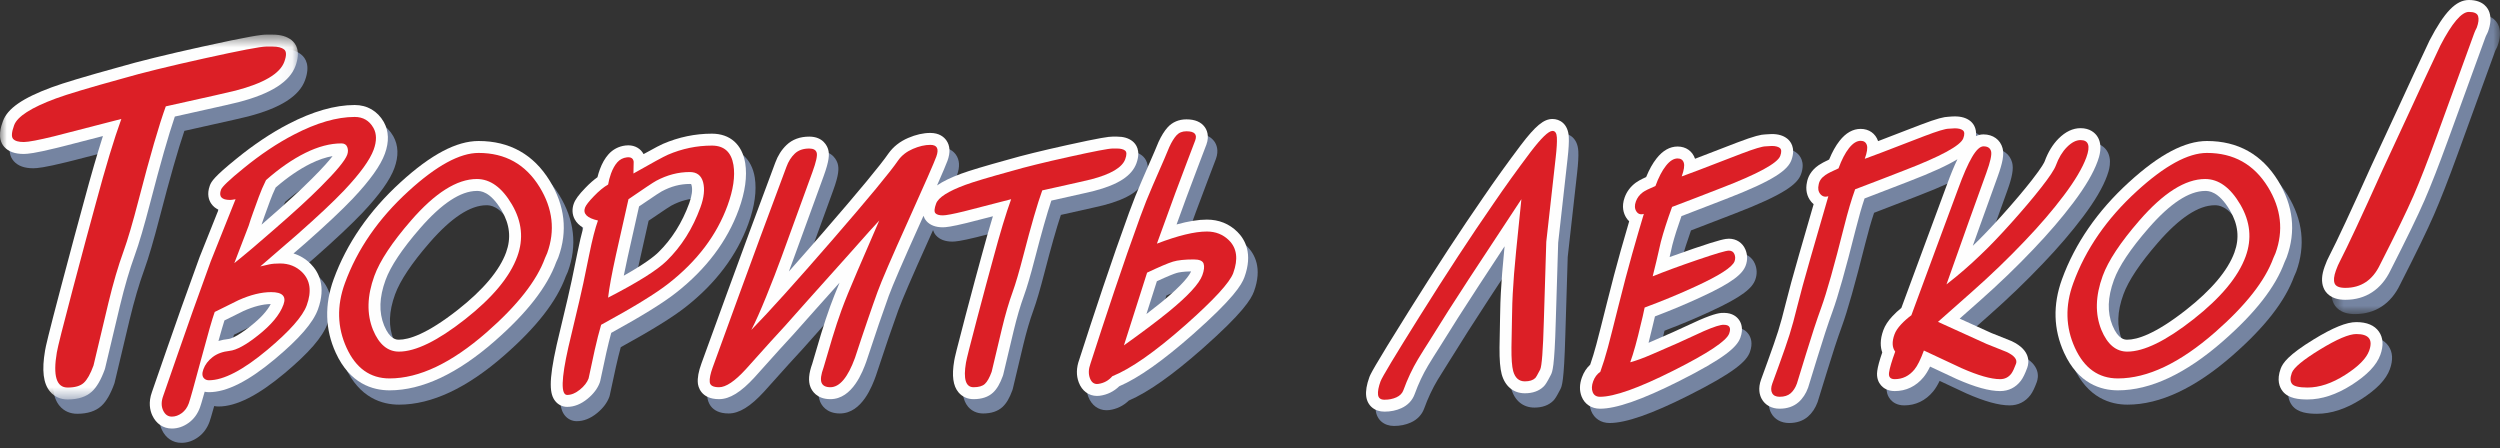 <svg width="184" height="33" viewBox="0 0 184 33" fill="none" xmlns="http://www.w3.org/2000/svg">
<rect x="0" y="0" width="184" height="33" fill="#333333" stroke="none"/>
<path fill-rule="evenodd" clip-rule="evenodd" d="M13.57 9.632C17.392 8.783 18.084 8.618 18.258 8.571C20.654 7.947 22.026 7.073 22.453 5.899C22.841 4.831 22.505 4.278 22.152 4C21.809 3.731 21.355 3.601 20.762 3.601H20.298C19.966 3.601 19.128 3.702 15.565 4.49C12.946 5.07 10.893 5.575 9.478 5.988C6.994 6.672 5.369 7.159 4.51 7.478C2.364 8.27 1.256 9.039 0.917 9.971C0.791 10.315 0.458 11.232 1.01 11.858C1.325 12.212 1.796 12.384 2.45 12.384C2.734 12.384 3.269 12.333 4.885 11.937C4.962 11.919 5.176 11.87 8.278 11.066C7.862 12.362 7.399 13.957 6.896 15.829C6.492 17.289 5.941 19.345 5.209 22.112C4.233 25.8 4.062 26.581 4.02 26.843C3.769 28.317 3.887 29.281 4.39 29.877C4.709 30.255 5.155 30.454 5.681 30.454C6.446 30.454 7.045 30.259 7.464 29.875C7.823 29.543 8.132 29.013 8.408 28.255L8.438 28.155C8.812 26.561 9.176 25.031 9.53 23.566C9.874 22.14 10.241 20.885 10.623 19.838C10.933 18.985 11.307 17.709 11.768 15.935C12.499 13.117 13.104 11 13.57 9.632Z" fill="#7584A1"/>
<path fill-rule="evenodd" clip-rule="evenodd" d="M25.178 12.542C24.945 12.85 24.502 13.367 23.661 14.204C22.856 15.013 21.699 16.072 20.218 17.354C20.127 17.433 20.038 17.511 19.95 17.588C20.014 17.393 20.085 17.188 20.163 16.975L20.571 15.853C20.691 15.523 20.832 15.188 20.991 14.854C21.864 14.099 22.728 13.508 23.56 13.096C24.128 12.814 24.67 12.629 25.178 12.542ZM19.142 25.055C18.121 25.864 17.657 25.989 17.504 26.005C17.248 26.033 17.007 26.081 16.781 26.15C16.988 25.405 17.128 24.934 17.221 24.639C17.609 24.447 18.077 24.215 18.612 23.949C19.364 23.611 20.042 23.437 20.628 23.431C20.367 23.938 19.868 24.483 19.142 25.055ZM22.303 19.709C22.587 19.463 22.873 19.216 23.161 18.968C24.685 17.625 25.865 16.515 26.67 15.669C27.938 14.325 28.71 13.244 29.029 12.366C29.348 11.49 29.325 10.71 28.953 10.037C28.493 9.228 27.731 8.783 26.81 8.783C25.359 8.783 23.718 9.253 21.935 10.179C20.665 10.835 19.363 11.705 18.069 12.763C16.476 14.054 16.255 14.409 16.145 14.712C15.911 15.355 16.076 15.795 16.256 16.052C16.389 16.242 16.566 16.387 16.786 16.486L15.389 19.983C14.402 22.695 13.591 24.973 12.979 26.754C12.352 28.574 11.995 29.604 11.887 29.902C11.606 30.674 11.744 31.264 11.909 31.623C12.192 32.24 12.718 32.593 13.35 32.593C13.791 32.593 14.21 32.45 14.598 32.166C14.973 31.892 15.249 31.513 15.421 31.043C15.466 30.917 15.549 30.658 15.765 29.884C15.866 29.907 15.972 29.918 16.081 29.918C17.386 29.918 18.978 29.117 20.948 27.469C22.742 25.965 23.745 24.807 24.102 23.826C24.723 22.119 24.154 21.061 23.563 20.47C23.197 20.108 22.775 19.853 22.303 19.709Z" fill="#7584A1"/>
<path fill-rule="evenodd" clip-rule="evenodd" d="M30.065 26.054C29.885 26.054 29.407 26.054 28.972 25.007C28.578 24.036 28.613 22.943 29.078 21.664C29.446 20.654 30.3 19.373 31.618 17.858C33.203 16.032 34.609 15.106 35.797 15.106C36.04 15.106 36.78 15.106 37.626 16.55C38.226 17.575 38.332 18.583 37.951 19.631C37.466 20.964 36.267 22.388 34.389 23.863C32.083 25.674 30.765 26.054 30.065 26.054ZM41.764 20.065L41.797 19.988C42.493 18.075 42.281 16.182 41.166 14.364C39.97 12.418 38.208 11.432 35.927 11.432C34.298 11.432 32.417 12.426 30.178 14.472C27.87 16.577 26.215 18.977 25.259 21.605C24.576 23.479 24.627 25.298 25.41 27.012C26.454 29.302 28.142 29.782 29.373 29.782C31.762 29.782 34.365 28.563 37.11 26.16C39.492 24.077 40.974 22.173 41.641 20.34C41.662 20.284 41.704 20.192 41.764 20.065Z" fill="#7584A1"/>
<path fill-rule="evenodd" clip-rule="evenodd" d="M46.612 21.343C46.693 20.934 46.788 20.481 46.898 19.986C47.178 18.716 47.458 17.469 47.738 16.245C49.028 15.362 49.334 15.175 49.406 15.136C50.089 14.771 50.764 14.593 51.471 14.593C51.529 14.593 51.561 14.599 51.567 14.597C51.574 14.609 51.589 14.638 51.603 14.692C51.687 15.015 51.628 15.47 51.431 16.009C50.909 17.445 50.142 18.662 49.152 19.628C48.816 19.957 48.108 20.5 46.612 21.343ZM55.551 13.059C55.324 11.681 54.431 10.891 53.098 10.891C51.866 10.891 50.657 11.143 49.494 11.643C49.328 11.717 49.001 11.878 48.07 12.395C47.858 11.996 47.446 11.749 46.943 11.749C46.877 11.749 46.807 11.753 46.725 11.763C46.233 11.826 45.802 12.052 45.48 12.417C45.224 12.706 45.012 13.078 44.85 13.522C44.781 13.713 44.722 13.904 44.676 14.096C44.392 14.299 44.099 14.556 43.791 14.874C43.305 15.376 43.049 15.723 42.935 16.036C42.788 16.438 42.813 16.851 43.004 17.201C43.139 17.448 43.346 17.651 43.628 17.812C43.491 18.309 43.352 18.909 43.207 19.623C42.878 21.261 42.637 22.395 42.49 22.992C42.338 23.607 42.069 24.745 41.678 26.414C41.049 29.206 41.17 30.076 41.57 30.576C41.785 30.844 42.104 30.999 42.445 30.999C42.956 30.999 43.459 30.8 43.939 30.409C44.383 30.048 44.688 29.643 44.848 29.205L44.882 29.082C45.023 28.402 45.172 27.71 45.331 27.003C45.452 26.464 45.572 25.978 45.689 25.552C47.963 24.304 49.528 23.334 50.464 22.595C52.677 20.861 54.229 18.801 55.076 16.474C55.545 15.185 55.705 14.038 55.551 13.059Z" fill="#7584A1"/>
<path fill-rule="evenodd" clip-rule="evenodd" d="M84.344 13.069C84.687 12.126 84.307 11.646 84.048 11.442C83.759 11.217 83.388 11.107 82.912 11.107H82.588C82.315 11.107 81.717 11.183 79.218 11.736C77.379 12.143 75.937 12.498 74.944 12.788C73.199 13.268 72.054 13.612 71.445 13.838C70.683 14.119 70.1 14.401 69.668 14.7C70.088 13.745 70.343 13.143 70.439 12.88C70.657 12.28 70.629 11.778 70.356 11.387C70.18 11.136 69.832 10.837 69.172 10.837C68.658 10.837 68.109 10.961 67.541 11.206C66.934 11.468 66.449 11.85 66.088 12.355C65.531 13.171 63.92 15.118 61.299 18.14C60.374 19.207 59.528 20.173 58.762 21.034C58.861 20.775 58.953 20.525 59.04 20.285L61.323 14.015C61.738 12.873 61.756 12.405 61.655 12.052C61.591 11.831 61.301 11.107 60.263 11.107C59.58 11.107 59.015 11.317 58.586 11.729C58.226 12.074 57.948 12.514 57.76 13.029C57.066 14.886 56.425 16.608 55.839 18.194C55.252 19.782 54.72 21.234 54.24 22.55L52.332 27.794C52.11 28.402 52.025 28.87 52.065 29.262C52.085 29.457 52.251 30.431 53.625 30.431C54.405 30.431 55.237 29.92 56.249 28.812C56.553 28.471 57.159 27.796 58.049 26.806C58.552 26.277 59.475 25.25 60.79 23.76L62.492 21.859C62.207 22.544 61.98 23.119 61.812 23.577C61.58 24.217 61.348 24.919 61.122 25.664C60.903 26.388 60.691 27.108 60.484 27.823C60.22 28.558 60.179 29.103 60.351 29.538C60.457 29.807 60.812 30.431 61.815 30.431C63.456 30.431 64.207 28.369 64.463 27.664C64.786 26.677 65.094 25.758 65.386 24.905C65.677 24.056 65.921 23.363 66.117 22.826C66.39 22.074 67.138 20.34 68.342 17.67C68.457 17.413 68.566 17.171 68.672 16.935C68.715 17.07 68.781 17.202 68.887 17.323C69.157 17.627 69.563 17.782 70.094 17.782C70.308 17.782 70.703 17.745 71.859 17.462C71.91 17.45 72.045 17.419 73.78 16.97C73.526 17.791 73.249 18.757 72.953 19.86C72.674 20.868 72.287 22.308 71.77 24.261C71.093 26.825 70.967 27.392 70.933 27.595C70.744 28.709 70.845 29.452 71.251 29.934C71.522 30.254 71.914 30.431 72.356 30.431C72.959 30.431 73.438 30.271 73.782 29.956C74.07 29.691 74.302 29.298 74.512 28.718L74.542 28.619C74.804 27.504 75.059 26.433 75.307 25.407C75.544 24.419 75.799 23.551 76.063 22.826C76.283 22.221 76.548 21.32 76.872 20.07C77.357 18.198 77.762 16.771 78.081 15.817C80.631 15.251 81.105 15.137 81.226 15.105C83.018 14.638 84.008 13.991 84.344 13.069Z" fill="#7584A1"/>
<path fill-rule="evenodd" clip-rule="evenodd" d="M85.079 24.167L85.848 21.753C86.695 21.36 87.097 21.207 87.287 21.149C87.454 21.098 87.774 21.038 88.363 21.027C88.271 21.26 87.872 21.922 86.144 23.331C85.827 23.588 85.472 23.867 85.079 24.167ZM89.527 17.216C88.899 17.216 88.162 17.334 87.298 17.574L88.023 15.583C88.258 14.938 88.537 14.196 88.861 13.354C89.19 12.5 89.401 11.945 89.494 11.69C89.726 11.055 89.523 10.62 89.381 10.418C89.111 10.033 88.654 9.837 88.024 9.837C87.469 9.837 86.992 10.039 86.644 10.422C86.401 10.689 86.179 11.046 85.965 11.511L85.938 11.576C85.902 11.676 85.698 12.171 84.737 14.362C84.415 15.094 84.103 15.876 83.808 16.685C83.164 18.454 82.517 20.308 81.885 22.193C81.245 24.103 80.652 25.907 80.134 27.524C79.916 28.122 79.905 28.687 80.1 29.201C80.335 29.823 80.836 30.193 81.441 30.193C81.504 30.193 81.569 30.189 81.639 30.181C82.19 30.109 82.683 29.868 83.079 29.481C84.508 28.866 86.29 27.608 88.519 25.643C91.457 23.044 92.08 22.036 92.294 21.448C92.917 19.738 92.355 18.694 91.773 18.118C91.168 17.519 90.412 17.216 89.527 17.216Z" fill="#7584A1"/>
<path fill-rule="evenodd" clip-rule="evenodd" d="M114.965 9.81C114.324 9.81 113.717 10.311 112.639 11.727C111.656 13.034 110.727 14.327 109.88 15.567C108.245 17.929 106.415 20.723 104.443 23.871C101.685 28.273 101.555 28.628 101.485 28.821C101.284 29.373 101.209 29.828 101.254 30.21C101.336 30.902 101.864 31.35 102.601 31.35C103.049 31.35 103.466 31.264 103.838 31.096C104.312 30.882 104.651 30.527 104.818 30.07C105.098 29.298 105.434 28.585 105.813 27.953C106.081 27.51 106.358 27.066 106.652 26.608C107.517 25.207 108.489 23.681 109.541 22.074C110.107 21.209 110.74 20.244 111.441 19.18C111.433 19.267 111.424 19.353 111.416 19.439C111.293 20.674 111.208 21.742 111.164 22.605C111.14 22.983 111.121 23.597 111.108 24.43L111.067 26.627C111.06 27.54 111.11 28.164 111.227 28.599C111.474 29.488 112.096 29.998 112.932 29.998C113.508 29.998 113.972 29.833 114.309 29.506C114.433 29.385 114.548 29.221 114.837 28.659C114.959 28.424 115.11 28.131 115.206 24.715L115.384 18.912L116.075 12.733C116.155 12.031 116.185 11.506 116.164 11.128C116.113 10.155 115.487 9.81 114.965 9.81Z" fill="#7584A1"/>
<path fill-rule="evenodd" clip-rule="evenodd" d="M127.948 18.622C127.711 18.622 127.316 18.677 125.364 19.345C124.724 19.564 124.129 19.774 123.585 19.974C123.65 19.691 123.718 19.392 123.789 19.074C123.947 18.476 124.171 17.766 124.457 16.96C125.525 16.555 126.595 16.142 127.664 15.724C131.364 14.304 132.294 13.538 132.554 12.826C132.892 11.897 132.447 11.418 132.239 11.255C131.951 11.028 131.579 10.918 131.103 10.918C130.975 10.918 130.818 10.927 130.612 10.946C130.327 10.955 129.854 11.048 128.553 11.545C127.084 12.114 126.106 12.489 125.457 12.737C125.264 12.174 124.785 11.837 124.174 11.837C123.604 11.837 123.083 12.132 122.626 12.712C122.339 13.076 122.086 13.528 121.858 14.085C121.406 14.289 121.216 14.41 121.101 14.494C120.714 14.778 120.438 15.142 120.279 15.576C120.026 16.271 120.203 16.777 120.394 17.077C120.457 17.176 120.529 17.265 120.61 17.342C120.412 18.012 120.202 18.74 119.982 19.517C119.669 20.628 119.331 21.91 118.977 23.327C118.634 24.701 118.371 25.738 118.192 26.408C118.05 26.941 117.899 27.438 117.742 27.891C117.473 28.136 117.27 28.449 117.135 28.821C116.948 29.333 116.94 29.81 117.11 30.243C117.331 30.801 117.838 31.134 118.465 31.134C119.66 31.134 121.551 30.476 124.247 29.122C127.675 27.4 128.544 26.591 128.793 25.908C129.024 25.271 128.869 24.846 128.698 24.601C128.534 24.368 128.214 24.09 127.612 24.081C127.337 24.069 126.946 24.104 125.764 24.616C125.352 24.798 124.698 25.097 123.818 25.507C123.383 25.699 122.79 25.957 122.036 26.283C122.13 25.921 122.227 25.526 122.326 25.097C122.385 24.87 122.445 24.616 122.506 24.341C123.704 23.884 124.823 23.415 125.835 22.946C128.319 21.81 128.973 21.18 129.19 20.583C129.332 20.195 129.322 19.79 129.162 19.412C128.951 18.917 128.497 18.622 127.948 18.622Z" fill="#7584A1"/>
<path fill-rule="evenodd" clip-rule="evenodd" d="M150.352 19.403C151.473 18.233 152.467 17.074 153.306 15.959C154.188 14.787 154.769 13.797 155.083 12.934C155.191 12.638 155.518 11.739 155.043 11.061C154.892 10.846 154.535 10.486 153.829 10.486C153.264 10.486 152.719 10.745 152.209 11.258C151.779 11.691 151.436 12.252 151.19 12.928C151.171 12.983 151.03 13.309 150.247 14.309C149.655 15.066 148.925 15.928 148.079 16.872C147.245 17.802 146.515 18.564 145.9 19.146C146.076 18.651 146.246 18.173 146.411 17.713C146.899 16.346 147.337 15.131 147.724 14.069C148.105 13.021 148.212 12.411 148.093 11.961C147.925 11.334 147.387 10.945 146.689 10.945C146.484 10.945 146.3 10.993 146.133 11.071C146.205 10.441 145.882 10.091 145.712 9.957C145.423 9.731 145.052 9.621 144.576 9.621C144.448 9.621 144.291 9.629 144.084 9.648C143.8 9.657 143.327 9.75 142.025 10.248C140.558 10.816 139.579 11.192 138.93 11.44C138.737 10.876 138.258 10.54 137.646 10.54C137.076 10.54 136.555 10.834 136.099 11.414C135.811 11.78 135.557 12.233 135.327 12.794C134.994 12.95 134.747 13.083 134.558 13.208C133.965 13.616 133.762 14.107 133.697 14.458C133.574 15.004 133.683 15.515 134.006 15.899C134.062 15.966 134.122 16.027 134.186 16.082C133.839 17.281 133.484 18.51 133.12 19.769C132.672 21.324 132.34 22.541 132.133 23.384C131.931 24.203 131.743 24.89 131.575 25.424C131.401 25.973 131.138 26.734 130.791 27.685L130.319 28.983C130.078 29.645 130.207 30.119 130.358 30.402C130.609 30.867 131.091 31.134 131.682 31.134C132.239 31.134 132.705 30.975 133.066 30.662C133.376 30.393 133.617 30.03 133.778 29.586C133.799 29.529 133.843 29.393 134.455 27.39C134.867 26.037 135.243 24.892 135.573 23.988C135.98 22.869 136.537 20.895 137.276 17.956C137.501 17.06 137.721 16.29 137.933 15.661C139 15.256 140.07 14.844 141.137 14.426C142.906 13.747 144.037 13.219 144.769 12.773C144.527 13.275 144.27 13.896 143.993 14.658C143.882 14.964 143.363 16.363 142.438 18.856C141.587 21.148 140.989 22.768 140.642 23.716C140.408 23.904 140.186 24.111 139.979 24.332C139.658 24.675 139.44 25.012 139.313 25.361C139.057 26.065 139.095 26.601 139.236 26.993C139.032 27.586 138.913 28.022 138.868 28.347C138.792 28.877 138.976 29.219 139.144 29.413C139.312 29.606 139.623 29.836 140.154 29.836C140.991 29.836 141.724 29.483 142.275 28.816C142.439 28.618 142.599 28.359 142.757 28.033L144.717 28.951C146.068 29.547 147.113 29.836 147.911 29.836C148.531 29.836 149.057 29.577 149.44 29.076C149.6 28.859 149.748 28.557 149.906 28.124C150.038 27.76 150.192 26.842 148.773 26.166L148.717 26.142C148.215 25.946 147.724 25.748 147.272 25.565L144.933 24.503C145.323 24.159 145.815 23.723 146.409 23.197C147.814 21.956 149.141 20.678 150.352 19.403Z" fill="#7584A1"/>
<path fill-rule="evenodd" clip-rule="evenodd" d="M157.271 26.054C157.091 26.054 156.613 26.054 156.178 25.007C155.784 24.036 155.819 22.943 156.284 21.664C156.652 20.654 157.506 19.373 158.824 17.858C160.409 16.032 161.816 15.106 163.003 15.106C163.246 15.106 163.986 15.106 164.832 16.55C165.433 17.575 165.538 18.583 165.157 19.631C164.672 20.964 163.473 22.388 161.595 23.863C159.29 25.674 157.971 26.054 157.271 26.054ZM168.97 20.065L169.003 19.988C169.699 18.075 169.488 16.182 168.372 14.364C167.177 12.418 165.414 11.432 163.134 11.432C161.504 11.432 159.623 12.426 157.384 14.472C155.076 16.577 153.421 18.976 152.465 21.604C151.783 23.478 151.833 25.298 152.616 27.012C153.661 29.302 155.348 29.782 156.58 29.782C158.969 29.782 161.571 28.563 164.316 26.16C166.698 24.077 168.18 22.173 168.849 20.339C168.868 20.283 168.911 20.192 168.97 20.065Z" fill="#7584A1"/>
<mask id="mask0" mask-type="alpha" maskUnits="userSpaceOnUse" x="171" y="1" width="13" height="23">
<path fill-rule="evenodd" clip-rule="evenodd" d="M171.604 1.053H184V23.118H171.604V1.053Z" fill="white"/>
</mask>
<g mask="url(#mask0)">
<path fill-rule="evenodd" clip-rule="evenodd" d="M183.924 1.969C183.835 1.694 183.509 1.053 182.41 1.053C181.468 1.053 180.608 1.933 179.52 4.027C178.745 5.665 177.969 7.331 177.217 8.975L175.242 13.232C173.763 16.522 172.709 18.781 172.122 19.919C172.024 20.094 171.921 20.331 171.799 20.667C171.57 21.297 171.543 21.812 171.715 22.237C171.846 22.566 172.229 23.118 173.319 23.118C174.817 23.118 175.972 22.358 176.649 20.94C177.821 18.642 178.659 16.918 179.138 15.814C179.619 14.709 180.196 13.231 180.855 11.42L183.637 3.775C183.65 3.739 183.686 3.654 183.767 3.502L183.817 3.39C184.018 2.837 184.053 2.373 183.924 1.969Z" fill="#7584A1"/>
</g>
<path fill-rule="evenodd" clip-rule="evenodd" d="M174.128 24.761C173.407 24.761 172.412 25.164 170.997 26.028C169.124 27.174 168.713 27.767 168.557 28.195C168.256 29.022 168.472 29.551 168.702 29.845C169.121 30.385 169.901 30.454 170.533 30.454C171.573 30.454 172.663 30.096 173.773 29.39C174.923 28.659 175.616 27.934 175.894 27.174C176.142 26.49 176.107 25.914 175.79 25.461C175.464 24.996 174.905 24.761 174.128 24.761Z" fill="#7584A1"/>
<mask id="mask1" mask-type="alpha" maskUnits="userSpaceOnUse" x="0" y="2" width="22" height="28">
<path fill-rule="evenodd" clip-rule="evenodd" d="M0 2.548H21.924V29.401H0V2.548Z" fill="white"/>
</mask>
<g mask="url(#mask1)">
<path fill-rule="evenodd" clip-rule="evenodd" d="M12.868 8.579C16.69 7.731 17.382 7.566 17.555 7.519C19.951 6.895 21.324 6.02 21.751 4.846C22.139 3.778 21.802 3.225 21.45 2.947C21.107 2.679 20.652 2.548 20.06 2.548H19.596C19.264 2.548 18.426 2.65 14.863 3.438C12.243 4.017 10.191 4.522 8.776 4.935C6.292 5.619 4.667 6.107 3.808 6.425C1.662 7.217 0.554 7.986 0.215 8.917C0.089 9.263 -0.244 10.179 0.308 10.805C0.623 11.159 1.094 11.331 1.748 11.331C2.032 11.331 2.567 11.28 4.183 10.884C4.26 10.866 4.474 10.818 7.576 10.013C7.16 11.309 6.697 12.904 6.194 14.776C5.79 16.237 5.239 18.292 4.506 21.059C3.531 24.747 3.36 25.528 3.318 25.79C3.066 27.264 3.184 28.228 3.688 28.825C4.007 29.202 4.453 29.401 4.979 29.401C5.743 29.401 6.343 29.207 6.762 28.822C7.121 28.49 7.43 27.96 7.706 27.202L7.736 27.102C8.11 25.508 8.474 23.979 8.828 22.513C9.171 21.087 9.539 19.832 9.92 18.785C10.23 17.932 10.605 16.657 11.066 14.882C11.797 12.063 12.402 9.947 12.868 8.579Z" fill="#FEFEFE"/>
</g>
<path fill-rule="evenodd" clip-rule="evenodd" d="M24.477 11.489C24.243 11.796 23.8 12.313 22.958 13.151C22.154 13.96 20.997 15.018 19.516 16.3C19.426 16.379 19.336 16.458 19.248 16.535C19.311 16.34 19.383 16.135 19.461 15.921L19.869 14.8C19.989 14.47 20.13 14.134 20.289 13.8C21.162 13.046 22.026 12.455 22.858 12.042C23.426 11.761 23.968 11.576 24.477 11.489ZM18.439 24.002C17.419 24.81 16.954 24.936 16.802 24.952C16.546 24.979 16.305 25.028 16.078 25.097C16.286 24.351 16.425 23.881 16.519 23.585C16.906 23.393 17.375 23.162 17.91 22.895C18.662 22.558 19.34 22.383 19.926 22.378C19.665 22.885 19.166 23.43 18.439 24.002ZM21.601 18.655C21.885 18.41 22.171 18.163 22.459 17.915C23.983 16.571 25.163 15.462 25.968 14.615C27.236 13.271 28.008 12.191 28.327 11.313C28.646 10.437 28.623 9.657 28.251 8.984C27.79 8.175 27.029 7.729 26.108 7.729C24.657 7.729 23.016 8.199 21.233 9.125C19.962 9.782 18.661 10.652 17.367 11.71C15.774 13.001 15.553 13.356 15.443 13.659C15.209 14.301 15.374 14.742 15.554 14.998C15.687 15.189 15.864 15.334 16.084 15.433L14.687 18.93C13.7 21.641 12.889 23.92 12.277 25.701C11.65 27.521 11.293 28.551 11.185 28.849C10.904 29.62 11.042 30.21 11.207 30.57C11.49 31.186 12.016 31.54 12.648 31.54C13.088 31.54 13.508 31.397 13.896 31.113C14.271 30.838 14.547 30.46 14.718 29.989C14.764 29.864 14.847 29.604 15.063 28.831C15.164 28.853 15.27 28.864 15.379 28.864C16.684 28.864 18.276 28.064 20.245 26.416C22.04 24.912 23.043 23.754 23.4 22.773C24.021 21.066 23.452 20.007 22.861 19.417C22.495 19.054 22.073 18.8 21.601 18.655Z" fill="#FEFEFE"/>
<path fill-rule="evenodd" clip-rule="evenodd" d="M29.363 25.001C29.183 25.001 28.704 25.001 28.27 23.954C27.876 22.983 27.911 21.889 28.376 20.611C28.744 19.6 29.598 18.32 30.916 16.805C32.501 14.979 33.907 14.053 35.094 14.053C35.338 14.053 36.078 14.053 36.924 15.497C37.524 16.522 37.63 17.53 37.249 18.578C36.764 19.91 35.565 21.334 33.687 22.81C31.381 24.621 30.063 25.001 29.363 25.001ZM41.063 19.012L41.095 18.935C41.791 17.021 41.579 15.129 40.464 13.31C39.269 11.365 37.506 10.378 35.225 10.378C33.596 10.378 31.715 11.373 29.476 13.419C27.168 15.524 25.513 17.924 24.557 20.551C23.875 22.425 23.925 24.245 24.708 25.959C25.753 28.249 27.44 28.729 28.672 28.729C31.06 28.729 33.663 27.51 36.408 25.107C38.79 23.024 40.272 21.12 40.939 19.287C40.96 19.231 41.002 19.139 41.063 19.012Z" fill="#FEFEFE"/>
<path fill-rule="evenodd" clip-rule="evenodd" d="M45.91 20.29C45.99 19.881 46.086 19.428 46.195 18.932C46.476 17.663 46.756 16.416 47.035 15.191C48.325 14.308 48.632 14.122 48.704 14.084C49.387 13.717 50.062 13.539 50.768 13.539C50.827 13.539 50.858 13.546 50.865 13.544C50.872 13.556 50.886 13.585 50.901 13.639C50.985 13.962 50.925 14.417 50.729 14.956C50.207 16.392 49.44 17.609 48.45 18.575C48.114 18.904 47.405 19.447 45.91 20.29ZM54.849 12.005C54.622 10.628 53.728 9.838 52.396 9.838C51.164 9.838 49.955 10.089 48.792 10.59C48.626 10.664 48.298 10.825 47.367 11.342C47.156 10.943 46.744 10.696 46.241 10.696C46.175 10.696 46.105 10.7 46.023 10.71C45.531 10.773 45.1 10.999 44.778 11.364C44.522 11.653 44.309 12.024 44.148 12.469C44.079 12.66 44.02 12.851 43.973 13.043C43.689 13.245 43.397 13.502 43.089 13.822C42.603 14.322 42.347 14.67 42.233 14.983C42.086 15.384 42.111 15.798 42.303 16.148C42.437 16.395 42.644 16.597 42.926 16.759C42.789 17.256 42.65 17.856 42.505 18.57C42.176 20.208 41.935 21.341 41.788 21.939C41.636 22.553 41.366 23.692 40.976 25.361C40.347 28.152 40.468 29.023 40.868 29.522C41.083 29.791 41.402 29.946 41.743 29.946C42.254 29.946 42.757 29.747 43.237 29.356C43.68 28.995 43.986 28.59 44.145 28.152L44.18 28.029C44.321 27.349 44.469 26.657 44.628 25.949C44.749 25.411 44.87 24.925 44.987 24.499C47.261 23.251 48.825 22.281 49.762 21.542C51.975 19.808 53.527 17.748 54.374 15.421C54.843 14.132 55.003 12.985 54.849 12.005Z" fill="#FEFEFE"/>
<path fill-rule="evenodd" clip-rule="evenodd" d="M83.642 12.016C83.984 11.073 83.605 10.593 83.346 10.389C83.057 10.164 82.686 10.055 82.211 10.055H81.886C81.612 10.055 81.015 10.13 78.516 10.683C76.677 11.09 75.235 11.445 74.242 11.735C72.497 12.215 71.352 12.559 70.743 12.784C69.981 13.066 69.398 13.349 68.966 13.647C69.386 12.692 69.641 12.09 69.737 11.827C69.955 11.227 69.927 10.725 69.654 10.335C69.478 10.084 69.13 9.784 68.47 9.784C67.956 9.784 67.407 9.908 66.839 10.153C66.232 10.415 65.747 10.796 65.386 11.302C64.829 12.118 63.218 14.065 60.597 17.087C59.672 18.154 58.825 19.12 58.06 19.982C58.158 19.722 58.251 19.472 58.338 19.233L60.621 12.962C61.036 11.82 61.054 11.352 60.953 10.999C60.889 10.778 60.599 10.055 59.561 10.055C58.878 10.055 58.313 10.264 57.883 10.677C57.524 11.021 57.245 11.461 57.058 11.976C56.364 13.834 55.723 15.556 55.137 17.141C54.55 18.729 54.017 20.181 53.538 21.497L51.629 26.741C51.408 27.349 51.323 27.817 51.363 28.209C51.383 28.404 51.549 29.378 52.923 29.378C53.703 29.378 54.535 28.867 55.547 27.759C55.851 27.418 56.457 26.744 57.347 25.754C57.85 25.224 58.773 24.198 60.088 22.707L61.79 20.806C61.505 21.491 61.277 22.066 61.11 22.524C60.878 23.164 60.645 23.866 60.42 24.611C60.201 25.335 59.988 26.055 59.782 26.77C59.518 27.504 59.477 28.051 59.649 28.485C59.755 28.754 60.11 29.378 61.113 29.378C62.754 29.378 63.505 27.316 63.761 26.611C64.084 25.625 64.392 24.705 64.684 23.852C64.975 23.003 65.219 22.31 65.414 21.773C65.688 21.022 66.437 19.287 67.64 16.617C67.755 16.361 67.864 16.118 67.97 15.882C68.013 16.017 68.078 16.149 68.186 16.27C68.454 16.575 68.861 16.729 69.392 16.729C69.605 16.729 70 16.692 71.157 16.409C71.208 16.397 71.343 16.366 73.078 15.917C72.824 16.738 72.547 17.704 72.251 18.807C71.972 19.815 71.585 21.255 71.069 23.209C70.391 25.772 70.265 26.339 70.231 26.543C70.042 27.656 70.143 28.399 70.549 28.881C70.82 29.201 71.212 29.378 71.654 29.378C72.257 29.378 72.736 29.219 73.08 28.902C73.368 28.638 73.6 28.245 73.81 27.666L73.84 27.566C74.102 26.451 74.356 25.38 74.604 24.355C74.842 23.366 75.096 22.498 75.361 21.773C75.581 21.168 75.846 20.267 76.17 19.017C76.655 17.145 77.06 15.718 77.379 14.764C79.928 14.198 80.403 14.085 80.524 14.052C82.316 13.585 83.306 12.938 83.642 12.016Z" fill="#FEFEFE"/>
<path fill-rule="evenodd" clip-rule="evenodd" d="M84.377 23.114L85.146 20.699C85.993 20.307 86.395 20.154 86.585 20.096C86.752 20.045 87.072 19.985 87.661 19.974C87.569 20.207 87.169 20.869 85.442 22.278C85.125 22.535 84.769 22.814 84.377 23.114ZM88.825 16.163C88.197 16.163 87.46 16.281 86.596 16.521L87.321 14.53C87.556 13.885 87.835 13.143 88.159 12.301C88.488 11.447 88.699 10.892 88.792 10.637C89.024 10.001 88.82 9.567 88.679 9.365C88.409 8.98 87.952 8.784 87.322 8.784C86.767 8.784 86.29 8.986 85.942 9.368C85.699 9.636 85.477 9.993 85.263 10.457L85.236 10.523C85.2 10.623 84.995 11.117 84.035 13.309C83.713 14.041 83.4 14.823 83.106 15.632C82.462 17.401 81.815 19.255 81.183 21.14C80.543 23.05 79.95 24.854 79.432 26.471C79.214 27.07 79.203 27.635 79.398 28.148C79.633 28.77 80.134 29.14 80.739 29.14C80.802 29.14 80.867 29.136 80.937 29.128C81.488 29.056 81.981 28.815 82.377 28.428C83.805 27.813 85.588 26.555 87.817 24.59C90.755 21.991 91.378 20.983 91.592 20.395C92.214 18.685 91.653 17.64 91.071 17.065C90.465 16.466 89.71 16.163 88.825 16.163Z" fill="#FEFEFE"/>
<path fill-rule="evenodd" clip-rule="evenodd" d="M114.263 8.757C113.623 8.757 113.014 9.258 111.937 10.675C110.954 11.981 110.024 13.274 109.178 14.514C107.543 16.876 105.713 19.67 103.741 22.818C100.982 27.22 100.853 27.575 100.782 27.768C100.582 28.32 100.507 28.775 100.552 29.157C100.634 29.849 101.162 30.297 101.899 30.297C102.347 30.297 102.763 30.212 103.136 30.043C103.61 29.829 103.949 29.474 104.116 29.016C104.396 28.244 104.732 27.532 105.111 26.9C105.379 26.457 105.656 26.013 105.95 25.556C106.815 24.154 107.787 22.628 108.839 21.021C109.405 20.156 110.038 19.191 110.739 18.127C110.731 18.213 110.722 18.3 110.713 18.386C110.591 19.62 110.506 20.689 110.462 21.552C110.437 21.929 110.419 22.544 110.405 23.377L110.365 25.574C110.358 26.487 110.408 27.111 110.525 27.546C110.772 28.435 111.394 28.945 112.229 28.945C112.806 28.945 113.269 28.78 113.607 28.453C113.731 28.332 113.846 28.168 114.135 27.606C114.257 27.371 114.409 27.077 114.504 23.662L114.682 17.859L115.373 11.68C115.453 10.977 115.483 10.453 115.462 10.075C115.411 9.102 114.784 8.757 114.263 8.757Z" fill="#FEFEFE"/>
<path fill-rule="evenodd" clip-rule="evenodd" d="M127.246 17.568C127.008 17.568 126.614 17.624 124.662 18.292C124.022 18.51 123.427 18.721 122.883 18.92C122.948 18.638 123.016 18.338 123.087 18.021C123.245 17.422 123.469 16.713 123.755 15.907C124.823 15.502 125.893 15.089 126.962 14.67C130.662 13.251 131.593 12.485 131.852 11.773C132.19 10.844 131.745 10.365 131.537 10.201C131.249 9.975 130.877 9.865 130.401 9.865C130.273 9.865 130.116 9.874 129.91 9.893C129.625 9.902 129.152 9.995 127.851 10.492C126.382 11.06 125.404 11.436 124.755 11.685C124.562 11.12 124.083 10.784 123.471 10.784C122.902 10.784 122.381 11.079 121.924 11.659C121.636 12.023 121.384 12.475 121.156 13.031C120.704 13.236 120.514 13.357 120.399 13.441C120.012 13.725 119.735 14.089 119.577 14.524C119.324 15.218 119.501 15.724 119.692 16.024C119.755 16.123 119.827 16.212 119.908 16.289C119.71 16.959 119.5 17.687 119.28 18.464C118.967 19.574 118.629 20.857 118.275 22.274C117.932 23.648 117.669 24.684 117.49 25.355C117.348 25.888 117.196 26.385 117.039 26.838C116.771 27.084 116.568 27.395 116.433 27.768C116.246 28.279 116.237 28.758 116.408 29.189C116.629 29.747 117.136 30.081 117.763 30.081C118.958 30.081 120.849 29.422 123.545 28.069C126.973 26.346 127.841 25.538 128.091 24.855C128.322 24.218 128.167 23.792 127.996 23.548C127.832 23.315 127.512 23.037 126.91 23.028C126.639 23.016 126.246 23.049 125.062 23.562C124.65 23.745 123.996 24.044 123.116 24.454C122.681 24.645 122.088 24.904 121.333 25.23C121.428 24.868 121.525 24.473 121.624 24.043C121.683 23.816 121.743 23.563 121.804 23.288C123.002 22.831 124.121 22.362 125.133 21.893C127.617 20.757 128.271 20.127 128.488 19.53C128.63 19.142 128.62 18.737 128.459 18.358C128.248 17.864 127.795 17.568 127.246 17.568Z" fill="#FEFEFE"/>
<path fill-rule="evenodd" clip-rule="evenodd" d="M149.65 18.35C150.77 17.18 151.765 16.021 152.604 14.906C153.486 13.734 154.067 12.745 154.381 11.88C154.489 11.585 154.815 10.686 154.341 10.008C154.19 9.793 153.832 9.433 153.127 9.433C152.562 9.433 152.017 9.692 151.506 10.205C151.077 10.637 150.734 11.199 150.488 11.875C150.468 11.93 150.328 12.255 149.545 13.256C148.953 14.013 148.223 14.875 147.377 15.819C146.543 16.748 145.813 17.511 145.197 18.093C145.373 17.598 145.544 17.12 145.709 16.66C146.197 15.293 146.635 14.078 147.022 13.015C147.403 11.968 147.51 11.358 147.39 10.908C147.222 10.281 146.684 9.892 145.986 9.892C145.782 9.892 145.598 9.94 145.43 10.018C145.502 9.388 145.18 9.038 145.01 8.903C144.721 8.677 144.35 8.567 143.874 8.567C143.745 8.567 143.589 8.576 143.382 8.595C143.098 8.604 142.624 8.697 141.323 9.195C139.855 9.763 138.877 10.139 138.228 10.387C138.035 9.823 137.556 9.486 136.944 9.486C136.374 9.486 135.853 9.781 135.396 10.361C135.108 10.726 134.855 11.18 134.625 11.74C134.292 11.896 134.045 12.03 133.856 12.155C133.263 12.563 133.059 13.053 132.994 13.405C132.872 13.95 132.981 14.462 133.303 14.845C133.359 14.913 133.42 14.974 133.484 15.028C133.137 16.228 132.781 17.457 132.418 18.716C131.97 20.271 131.637 21.487 131.43 22.331C131.229 23.15 131.041 23.836 130.873 24.371C130.699 24.919 130.435 25.68 130.089 26.632L129.617 27.93C129.376 28.592 129.504 29.066 129.656 29.349C129.906 29.814 130.389 30.08 130.979 30.08C131.537 30.08 132.003 29.922 132.364 29.609C132.675 29.34 132.914 28.977 133.076 28.533C133.097 28.476 133.141 28.34 133.752 26.337C134.165 24.984 134.541 23.839 134.87 22.935C135.278 21.815 135.835 19.842 136.574 16.902C136.799 16.007 137.019 15.237 137.231 14.607C138.298 14.203 139.368 13.791 140.435 13.373C142.204 12.694 143.335 12.166 144.067 11.72C143.825 12.222 143.568 12.843 143.291 13.604C143.179 13.911 142.661 15.31 141.736 17.803C140.885 20.094 140.286 21.714 139.94 22.663C139.706 22.851 139.484 23.057 139.277 23.279C138.956 23.622 138.738 23.959 138.611 24.308C138.354 25.012 138.393 25.548 138.534 25.94C138.329 26.533 138.211 26.969 138.166 27.294C138.09 27.824 138.274 28.166 138.442 28.36C138.609 28.553 138.92 28.783 139.452 28.783C140.289 28.783 141.022 28.43 141.572 27.763C141.737 27.565 141.897 27.306 142.055 26.981L144.015 27.898C145.366 28.494 146.411 28.783 147.209 28.783C147.829 28.783 148.354 28.524 148.737 28.022C148.898 27.806 149.046 27.503 149.204 27.071C149.336 26.707 149.49 25.788 148.071 25.113L148.014 25.089C147.513 24.892 147.022 24.696 146.57 24.512L144.231 23.45C144.62 23.106 145.113 22.67 145.707 22.144C147.112 20.902 148.439 19.625 149.65 18.35Z" fill="#FEFEFE"/>
<path fill-rule="evenodd" clip-rule="evenodd" d="M156.569 25.001C156.389 25.001 155.911 25.001 155.476 23.954C155.082 22.983 155.117 21.889 155.583 20.611C155.95 19.601 156.804 18.32 158.122 16.805C159.707 14.979 161.114 14.053 162.301 14.053C162.544 14.053 163.284 14.053 164.131 15.497C164.731 16.522 164.837 17.53 164.455 18.578C163.97 19.91 162.771 21.334 160.893 22.81C158.588 24.621 157.269 25.001 156.569 25.001ZM168.269 19.012L168.301 18.935C168.997 17.021 168.786 15.129 167.67 13.31C166.475 11.365 164.712 10.378 162.432 10.378C160.803 10.378 158.921 11.373 156.682 13.419C154.375 15.524 152.719 17.923 151.763 20.551C151.081 22.425 151.132 24.245 151.914 25.959C152.959 28.249 154.646 28.729 155.878 28.729C158.267 28.729 160.869 27.51 163.614 25.107C165.996 23.024 167.479 21.12 168.147 19.285C168.167 19.23 168.209 19.138 168.269 19.012Z" fill="#FEFEFE"/>
<path fill-rule="evenodd" clip-rule="evenodd" d="M173.426 23.707C172.705 23.707 171.71 24.111 170.295 24.975C168.422 26.121 168.011 26.714 167.855 27.142C167.554 27.969 167.769 28.498 168 28.791C168.419 29.332 169.199 29.401 169.831 29.401C170.871 29.401 171.961 29.043 173.071 28.337C174.221 27.606 174.914 26.882 175.192 26.121C175.44 25.437 175.405 24.861 175.088 24.408C174.763 23.943 174.204 23.707 173.426 23.707Z" fill="#FEFEFE"/>
<path fill-rule="evenodd" clip-rule="evenodd" d="M183.222 0.916C183.133 0.641 182.807 0 181.708 0C180.766 0 179.906 0.88 178.818 2.973C178.043 4.612 177.267 6.278 176.515 7.922L174.54 12.179C173.061 15.469 172.007 17.728 171.42 18.865C171.322 19.041 171.219 19.278 171.097 19.613C170.868 20.244 170.841 20.759 171.013 21.183C171.144 21.513 171.527 22.065 172.617 22.065C174.115 22.065 175.27 21.305 175.947 19.887C177.119 17.589 177.957 15.864 178.436 14.761C178.916 13.656 179.494 12.177 180.153 10.367L182.935 2.722C182.949 2.685 182.984 2.601 183.065 2.449L183.115 2.336C183.316 1.784 183.351 1.32 183.222 0.916Z" fill="#FEFEFE"/>
<path fill-rule="evenodd" clip-rule="evenodd" d="M20.926 4.546C20.608 5.421 19.41 6.129 17.334 6.669C17.049 6.747 15.338 7.133 12.202 7.828C11.706 9.192 11.044 11.471 10.217 14.662C9.769 16.387 9.396 17.661 9.096 18.485C8.702 19.566 8.328 20.84 7.975 22.308C7.621 23.775 7.256 25.306 6.882 26.902C6.657 27.52 6.418 27.945 6.167 28.176C5.915 28.408 5.519 28.524 4.978 28.524C4.154 28.524 3.889 27.661 4.183 25.937C4.246 25.551 4.636 24 5.355 21.284C6.073 18.569 6.635 16.477 7.04 15.009C7.766 12.307 8.397 10.222 8.931 8.754C5.86 9.553 4.212 9.977 3.988 10.029C2.829 10.312 2.083 10.453 1.748 10.453C1.362 10.453 1.101 10.376 0.964 10.222C0.827 10.067 0.852 9.733 1.04 9.218C1.274 8.575 2.298 7.918 4.112 7.248C4.944 6.94 6.577 6.451 9.009 5.781C10.419 5.37 12.434 4.874 15.052 4.295C17.67 3.716 19.184 3.426 19.596 3.426H20.06C20.446 3.426 20.729 3.497 20.909 3.638C21.089 3.78 21.095 4.082 20.926 4.546Z" fill="#DC1F26"/>
<path fill-rule="evenodd" clip-rule="evenodd" d="M25.554 11.392C25.626 11.193 25.628 11.004 25.558 10.823C25.488 10.644 25.346 10.554 25.13 10.554C24.3 10.554 23.413 10.788 22.468 11.256C21.522 11.725 20.559 12.391 19.578 13.256C19.373 13.671 19.195 14.085 19.044 14.499C18.9 14.896 18.764 15.27 18.636 15.622C18.508 15.973 18.397 16.302 18.304 16.608L17.246 19.365C18.059 18.716 19.008 17.915 20.095 16.959C21.594 15.662 22.756 14.599 23.58 13.77C24.738 12.617 25.396 11.824 25.554 11.392ZM27.503 11.013C27.227 11.77 26.503 12.77 25.33 14.013C24.541 14.842 23.391 15.923 21.879 17.256C20.959 18.05 20.052 18.833 19.158 19.608C19.394 19.554 19.614 19.505 19.82 19.459C20.026 19.414 20.291 19.392 20.615 19.392C21.264 19.392 21.807 19.608 22.244 20.041C22.838 20.635 22.949 21.446 22.575 22.473C22.28 23.284 21.315 24.374 19.682 25.744C17.894 27.239 16.46 27.987 15.379 27.987C15.234 27.987 15.115 27.942 15.022 27.851C14.876 27.708 14.859 27.482 14.971 27.176C15.096 26.834 15.32 26.537 15.647 26.284C15.973 26.032 16.389 25.879 16.895 25.824C17.402 25.77 18.098 25.392 18.984 24.689C19.969 23.914 20.596 23.158 20.864 22.419C21.087 21.807 20.784 21.5 19.956 21.5C19.235 21.5 18.433 21.698 17.55 22.095C16.824 22.455 16.242 22.743 15.803 22.96C15.632 23.428 15.296 24.599 14.794 26.473C14.292 28.347 13.992 29.419 13.894 29.69C13.782 29.995 13.61 30.234 13.376 30.406C13.143 30.577 12.9 30.663 12.648 30.663C12.359 30.663 12.145 30.509 12.004 30.203C11.863 29.896 11.865 29.545 12.009 29.149C12.121 28.842 12.486 27.789 13.107 25.986C13.726 24.185 14.528 21.932 15.512 19.23L17.337 14.662C17.143 14.698 17.01 14.716 16.938 14.716C16.307 14.716 16.084 14.464 16.267 13.959C16.346 13.743 16.896 13.22 17.919 12.391C19.176 11.364 20.415 10.536 21.636 9.905C23.302 9.04 24.792 8.607 26.108 8.607C26.72 8.607 27.181 8.877 27.488 9.418C27.727 9.851 27.732 10.382 27.503 11.013Z" fill="#DC1F26"/>
<path fill-rule="evenodd" clip-rule="evenodd" d="M38.073 18.878C38.546 17.581 38.415 16.307 37.681 15.054C36.948 13.802 36.085 13.175 35.095 13.175C33.635 13.175 32.021 14.194 30.253 16.23C28.858 17.834 27.958 19.194 27.551 20.311C27.014 21.788 26.982 23.113 27.456 24.284C27.898 25.348 28.534 25.879 29.363 25.879C30.588 25.879 32.21 25.086 34.229 23.5C36.247 21.915 37.529 20.374 38.073 18.878ZM40.115 18.987C39.505 20.662 38.077 22.482 35.831 24.447C33.238 26.717 30.852 27.852 28.672 27.852C27.248 27.852 26.193 27.1 25.506 25.595C24.82 24.091 24.778 22.51 25.381 20.852C26.293 18.347 27.855 16.086 30.067 14.068C32.118 12.194 33.838 11.256 35.225 11.256C37.189 11.256 38.687 12.094 39.716 13.77C40.688 15.356 40.873 16.977 40.27 18.635C40.193 18.797 40.141 18.915 40.115 18.987Z" fill="#DC1F26"/>
<path fill-rule="evenodd" clip-rule="evenodd" d="M51.554 15.257C51.816 14.536 51.881 13.924 51.75 13.418C51.618 12.915 51.291 12.662 50.768 12.662C49.921 12.662 49.095 12.878 48.289 13.31C48.088 13.418 47.41 13.869 46.256 14.662C45.951 15.996 45.645 17.356 45.338 18.743C45.032 20.131 44.837 21.185 44.755 21.906C46.928 20.788 48.364 19.888 49.063 19.203C50.153 18.14 50.983 16.824 51.554 15.257ZM53.549 15.121C52.755 17.302 51.313 19.212 49.221 20.851C48.285 21.591 46.625 22.609 44.243 23.906C44.089 24.429 43.932 25.046 43.772 25.757C43.612 26.47 43.462 27.168 43.321 27.852C43.216 28.14 43.003 28.415 42.683 28.676C42.363 28.937 42.049 29.068 41.743 29.068C41.274 29.068 41.304 27.897 41.832 25.555C42.219 23.897 42.489 22.762 42.639 22.149C42.791 21.537 43.032 20.401 43.366 18.743C43.592 17.626 43.807 16.789 44.01 16.23C43.211 16.05 42.893 15.734 43.057 15.284C43.123 15.104 43.343 14.82 43.718 14.433C44.093 14.045 44.44 13.761 44.758 13.581C44.803 13.311 44.874 13.04 44.972 12.77C45.097 12.428 45.251 12.153 45.434 11.945C45.618 11.739 45.851 11.617 46.135 11.581C46.436 11.545 46.604 11.653 46.639 11.905C46.633 12.266 46.627 12.554 46.621 12.77C47.984 11.996 48.827 11.536 49.15 11.392C50.197 10.941 51.279 10.716 52.396 10.716C53.297 10.716 53.826 11.194 53.983 12.148C54.114 12.977 53.969 13.969 53.549 15.121Z" fill="#DC1F26"/>
<path fill-rule="evenodd" clip-rule="evenodd" d="M68.913 11.527C68.749 11.977 68.057 13.554 66.84 16.257C65.621 18.959 64.871 20.698 64.59 21.474C64.393 22.014 64.147 22.712 63.854 23.568C63.56 24.424 63.251 25.347 62.927 26.338C62.402 27.78 61.797 28.5 61.113 28.5C60.77 28.5 60.554 28.388 60.465 28.163C60.376 27.937 60.426 27.564 60.617 27.041C60.825 26.32 61.039 25.595 61.26 24.865C61.481 24.136 61.706 23.456 61.935 22.825C62.185 22.14 62.568 21.198 63.085 20C63.602 18.802 64.145 17.545 64.714 16.229C64.485 16.464 63.757 17.275 62.531 18.662C61.499 19.816 60.466 20.969 59.434 22.122C58.115 23.618 57.207 24.627 56.711 25.149C55.803 26.158 55.196 26.834 54.892 27.176C54.084 28.059 53.427 28.5 52.923 28.5C52.491 28.5 52.262 28.375 52.237 28.122C52.211 27.87 52.284 27.51 52.454 27.041L54.363 21.798C54.842 20.483 55.373 19.032 55.96 17.446C56.546 15.861 57.186 14.14 57.88 12.284C58.024 11.887 58.227 11.563 58.491 11.311C58.754 11.058 59.11 10.932 59.561 10.932C59.867 10.932 60.05 11.036 60.11 11.243C60.17 11.45 60.065 11.923 59.796 12.662L57.514 18.932C57.206 19.78 56.832 20.743 56.394 21.825C55.955 22.906 55.589 23.726 55.296 24.284C56.616 22.933 58.604 20.726 61.26 17.662C63.916 14.599 65.533 12.644 66.111 11.797C66.368 11.437 66.727 11.158 67.187 10.959C67.646 10.761 68.074 10.662 68.47 10.662C68.974 10.662 69.122 10.95 68.913 11.527Z" fill="#DC1F26"/>
<path fill-rule="evenodd" clip-rule="evenodd" d="M82.817 11.716C82.594 12.328 81.756 12.824 80.303 13.202C80.103 13.256 78.905 13.527 76.71 14.013C76.363 14.969 75.899 16.563 75.321 18.797C75.007 20.005 74.746 20.896 74.536 21.473C74.26 22.23 73.998 23.121 73.751 24.149C73.503 25.176 73.248 26.248 72.986 27.365C72.828 27.797 72.662 28.095 72.485 28.257C72.309 28.419 72.032 28.5 71.654 28.5C71.077 28.5 70.891 27.897 71.096 26.689C71.141 26.419 71.415 25.334 71.917 23.432C72.42 21.532 72.813 20.067 73.097 19.04C73.605 17.148 74.046 15.689 74.42 14.662C72.271 15.22 71.117 15.518 70.96 15.554C70.149 15.752 69.626 15.851 69.392 15.851C69.122 15.851 68.939 15.797 68.843 15.689C68.748 15.581 68.765 15.346 68.897 14.986C69.061 14.536 69.777 14.076 71.047 13.607C71.63 13.391 72.773 13.049 74.475 12.581C75.462 12.293 76.873 11.945 78.705 11.54C80.537 11.134 81.598 10.932 81.886 10.932H82.21C82.481 10.932 82.679 10.982 82.805 11.081C82.931 11.18 82.935 11.391 82.817 11.716Z" fill="#DC1F26"/>
<path fill-rule="evenodd" clip-rule="evenodd" d="M88.492 20.257C88.624 19.896 88.655 19.613 88.586 19.406C88.517 19.198 88.275 19.095 87.862 19.095C87.194 19.095 86.684 19.149 86.329 19.257C85.974 19.365 85.34 19.635 84.426 20.067L82.721 25.419C84.06 24.464 85.151 23.644 85.995 22.959C87.43 21.788 88.263 20.888 88.492 20.257ZM90.767 20.095C90.512 20.797 89.334 22.076 87.235 23.933C85.007 25.897 83.217 27.149 81.868 27.69C81.588 28.014 81.239 28.203 80.823 28.257C80.54 28.294 80.338 28.153 80.219 27.838C80.1 27.523 80.112 27.167 80.256 26.771C80.794 25.095 81.381 23.311 82.015 21.419C82.649 19.527 83.288 17.698 83.931 15.932C84.219 15.139 84.522 14.383 84.838 13.662C85.581 11.968 85.988 11.022 86.06 10.824C86.234 10.445 86.411 10.158 86.591 9.959C86.772 9.761 87.015 9.662 87.321 9.662C87.916 9.662 88.131 9.887 87.967 10.337C87.876 10.59 87.666 11.139 87.34 11.986C87.013 12.834 86.733 13.581 86.496 14.229L85.149 17.932C86.699 17.338 87.923 17.04 88.825 17.04C89.474 17.04 90.017 17.256 90.454 17.689C91.037 18.266 91.141 19.067 90.767 20.095Z" fill="#DC1F26"/>
<path fill-rule="evenodd" clip-rule="evenodd" d="M113.355 27.203C113.17 27.564 113.05 27.771 112.994 27.825C112.827 27.987 112.572 28.068 112.229 28.068C111.797 28.068 111.511 27.816 111.37 27.312C111.278 26.97 111.236 26.393 111.243 25.582C111.261 24.591 111.275 23.861 111.283 23.392C111.296 22.564 111.314 21.969 111.338 21.608C111.382 20.743 111.465 19.699 111.587 18.473C111.708 17.248 111.837 15.978 111.974 14.662C110.449 16.969 109.159 18.928 108.104 20.541C107.049 22.154 106.081 23.672 105.203 25.095C104.913 25.546 104.632 25.996 104.36 26.446C103.949 27.131 103.592 27.889 103.291 28.717C103.205 28.951 103.033 29.127 102.774 29.244C102.515 29.361 102.223 29.42 101.899 29.42C101.611 29.42 101.452 29.298 101.424 29.055C101.395 28.812 101.457 28.483 101.607 28.068C101.719 27.762 102.677 26.167 104.484 23.284C106.46 20.131 108.265 17.374 109.9 15.014C110.748 13.77 111.661 12.5 112.638 11.203C113.433 10.158 113.974 9.635 114.263 9.635C114.461 9.635 114.569 9.797 114.586 10.121C114.603 10.446 114.575 10.932 114.501 11.581C114.269 13.653 114.037 15.726 113.806 17.798C113.746 19.744 113.686 21.69 113.627 23.635C113.567 25.78 113.477 26.97 113.355 27.203Z" fill="#DC1F26"/>
<path fill-rule="evenodd" clip-rule="evenodd" d="M127.266 24.554C127.069 25.095 125.697 26.005 123.15 27.284C120.604 28.563 118.808 29.203 117.762 29.203C117.492 29.203 117.313 29.09 117.224 28.866C117.134 28.64 117.145 28.374 117.257 28.068C117.368 27.762 117.544 27.527 117.783 27.365C117.979 26.825 118.164 26.23 118.338 25.581C118.51 24.933 118.774 23.901 119.126 22.487C119.479 21.072 119.812 19.811 120.125 18.702C120.438 17.595 120.725 16.608 120.986 15.743C120.744 15.815 120.559 15.752 120.433 15.554C120.307 15.356 120.296 15.112 120.402 14.824C120.5 14.554 120.672 14.328 120.918 14.148C121.065 14.04 121.373 13.887 121.841 13.689C122.071 13.058 122.328 12.563 122.613 12.202C122.896 11.842 123.183 11.662 123.471 11.662C123.705 11.662 123.857 11.765 123.926 11.973C123.994 12.18 123.943 12.518 123.773 12.986C123.955 12.932 125.42 12.374 128.167 11.31C129.109 10.95 129.706 10.77 129.959 10.77C130.145 10.752 130.292 10.743 130.401 10.743C130.671 10.743 130.869 10.793 130.995 10.892C131.121 10.991 131.132 11.184 131.027 11.473C130.831 12.013 129.37 12.806 126.648 13.851C125.45 14.32 124.256 14.779 123.065 15.23C122.704 16.221 122.429 17.077 122.239 17.797C122.008 18.824 121.808 19.672 121.638 20.338C122.526 19.977 123.628 19.572 124.946 19.122C126.263 18.671 127.03 18.446 127.246 18.446C127.444 18.446 127.579 18.532 127.653 18.702C127.725 18.874 127.729 19.05 127.664 19.23C127.506 19.662 126.54 20.284 124.768 21.095C123.641 21.617 122.4 22.131 121.045 22.636C120.953 23.086 120.863 23.482 120.774 23.824C120.491 25.05 120.228 25.996 119.985 26.663C120.403 26.554 120.943 26.357 121.606 26.068C122.397 25.726 123.019 25.455 123.469 25.257C124.359 24.843 125.008 24.546 125.416 24.365C126.164 24.041 126.652 23.887 126.88 23.906C127.295 23.906 127.423 24.122 127.266 24.554Z" fill="#DC1F26"/>
<path fill-rule="evenodd" clip-rule="evenodd" d="M144.5 10.175C144.303 10.716 142.843 11.509 140.12 12.554C138.923 13.023 137.729 13.482 136.538 13.932C136.275 14.653 136.003 15.572 135.723 16.689C134.998 19.572 134.439 21.554 134.045 22.636C133.711 23.555 133.333 24.703 132.913 26.081C132.492 27.46 132.272 28.176 132.253 28.23C132.141 28.537 131.987 28.775 131.789 28.947C131.592 29.118 131.321 29.203 130.98 29.203C130.709 29.203 130.526 29.113 130.429 28.933C130.332 28.753 130.337 28.518 130.441 28.23L130.914 26.933C131.268 25.96 131.533 25.194 131.709 24.635C131.886 24.077 132.076 23.378 132.282 22.541C132.488 21.703 132.815 20.509 133.261 18.959C133.708 17.41 134.144 15.905 134.566 14.446C134.324 14.518 134.128 14.464 133.977 14.284C133.826 14.104 133.785 13.869 133.855 13.581C133.899 13.311 134.065 13.076 134.354 12.878C134.543 12.752 134.864 12.59 135.315 12.391C135.544 11.761 135.801 11.266 136.085 10.905C136.369 10.545 136.656 10.364 136.944 10.364C137.178 10.364 137.329 10.468 137.399 10.675C137.467 10.883 137.416 11.221 137.246 11.689C137.428 11.635 138.892 11.076 141.64 10.013C142.582 9.653 143.179 9.472 143.431 9.472C143.618 9.455 143.766 9.445 143.874 9.445C144.144 9.445 144.342 9.495 144.468 9.594C144.594 9.693 144.605 9.887 144.5 10.175Z" fill="#DC1F26"/>
<path fill-rule="evenodd" clip-rule="evenodd" d="M148.379 26.771C148.254 27.113 148.139 27.356 148.032 27.5C147.826 27.77 147.551 27.906 147.209 27.906C146.542 27.906 145.595 27.636 144.369 27.095C143.445 26.663 142.521 26.23 141.598 25.798C141.355 26.465 141.121 26.933 140.897 27.203C140.51 27.672 140.028 27.906 139.452 27.906C139.128 27.906 138.988 27.743 139.034 27.419C139.08 27.095 139.231 26.581 139.487 25.879C139.256 25.572 139.239 25.149 139.435 24.608C139.521 24.375 139.681 24.131 139.918 23.878C140.153 23.626 140.407 23.401 140.677 23.203C141.005 22.302 141.632 20.604 142.558 18.108C143.485 15.613 144.004 14.212 144.116 13.905C144.496 12.86 144.839 12.076 145.147 11.553C145.454 11.031 145.734 10.77 145.986 10.77C146.292 10.77 146.478 10.892 146.543 11.135C146.607 11.378 146.492 11.905 146.197 12.716C145.81 13.779 145.372 14.996 144.882 16.365C144.392 17.734 143.852 19.257 143.261 20.932C144.165 20.23 145.007 19.5 145.787 18.743C146.418 18.149 147.165 17.369 148.03 16.405C148.894 15.441 149.63 14.572 150.236 13.797C150.843 13.023 151.201 12.482 151.313 12.175C151.516 11.617 151.789 11.166 152.129 10.824C152.47 10.482 152.803 10.31 153.127 10.31C153.721 10.31 153.864 10.734 153.557 11.581C153.274 12.356 152.723 13.288 151.903 14.378C151.082 15.469 150.121 16.59 149.016 17.743C147.818 19.004 146.522 20.253 145.126 21.486C143.731 22.721 142.9 23.455 142.635 23.689L146.207 25.311C146.694 25.509 147.189 25.708 147.693 25.906C148.261 26.176 148.49 26.465 148.379 26.771Z" fill="#DC1F26"/>
<path fill-rule="evenodd" clip-rule="evenodd" d="M165.279 18.878C165.752 17.581 165.621 16.307 164.888 15.054C164.154 13.802 163.291 13.175 162.3 13.175C160.841 13.175 159.227 14.194 157.459 16.23C156.065 17.834 155.164 19.194 154.757 20.311C154.22 21.788 154.187 23.113 154.663 24.284C155.104 25.348 155.74 25.879 156.569 25.879C157.794 25.879 159.416 25.086 161.435 23.5C163.453 21.915 164.735 20.374 165.279 18.878ZM167.321 18.987C166.711 20.662 165.283 22.482 163.037 24.447C160.444 26.717 158.058 27.852 155.878 27.852C154.454 27.852 153.399 27.1 152.712 25.595C152.026 24.091 151.984 22.51 152.588 20.852C153.499 18.347 155.061 16.086 157.273 14.068C159.324 12.194 161.044 11.256 162.431 11.256C164.395 11.256 165.892 12.094 166.923 13.77C167.894 15.356 168.079 16.977 167.476 18.635C167.399 18.797 167.347 18.915 167.321 18.987Z" fill="#DC1F26"/>
<path fill-rule="evenodd" clip-rule="evenodd" d="M182.111 2.421L179.329 10.067C178.672 11.869 178.107 13.317 177.632 14.411C177.156 15.505 176.334 17.197 175.166 19.488C174.624 20.621 173.775 21.187 172.617 21.187C172.179 21.187 171.916 21.078 171.829 20.859C171.741 20.641 171.773 20.325 171.922 19.913C172.025 19.63 172.113 19.424 172.186 19.295C172.796 18.111 173.848 15.859 175.34 12.538C175.579 12.023 176.236 10.607 177.311 8.29C178.065 6.644 178.832 4.996 179.612 3.348C180.468 1.702 181.168 0.877 181.708 0.877C182.094 0.877 182.321 0.98 182.387 1.186C182.454 1.392 182.422 1.675 182.29 2.036C182.208 2.19 182.148 2.319 182.111 2.421ZM174.367 25.821C174.16 26.387 173.572 26.979 172.6 27.597C171.629 28.215 170.706 28.523 169.831 28.523C169.213 28.523 168.834 28.433 168.694 28.253C168.553 28.074 168.548 27.803 168.679 27.442C168.82 27.056 169.511 26.483 170.753 25.724C171.995 24.965 172.886 24.585 173.427 24.585C174.353 24.585 174.667 24.997 174.367 25.821Z" fill="#DC1F26"/>
</svg>
